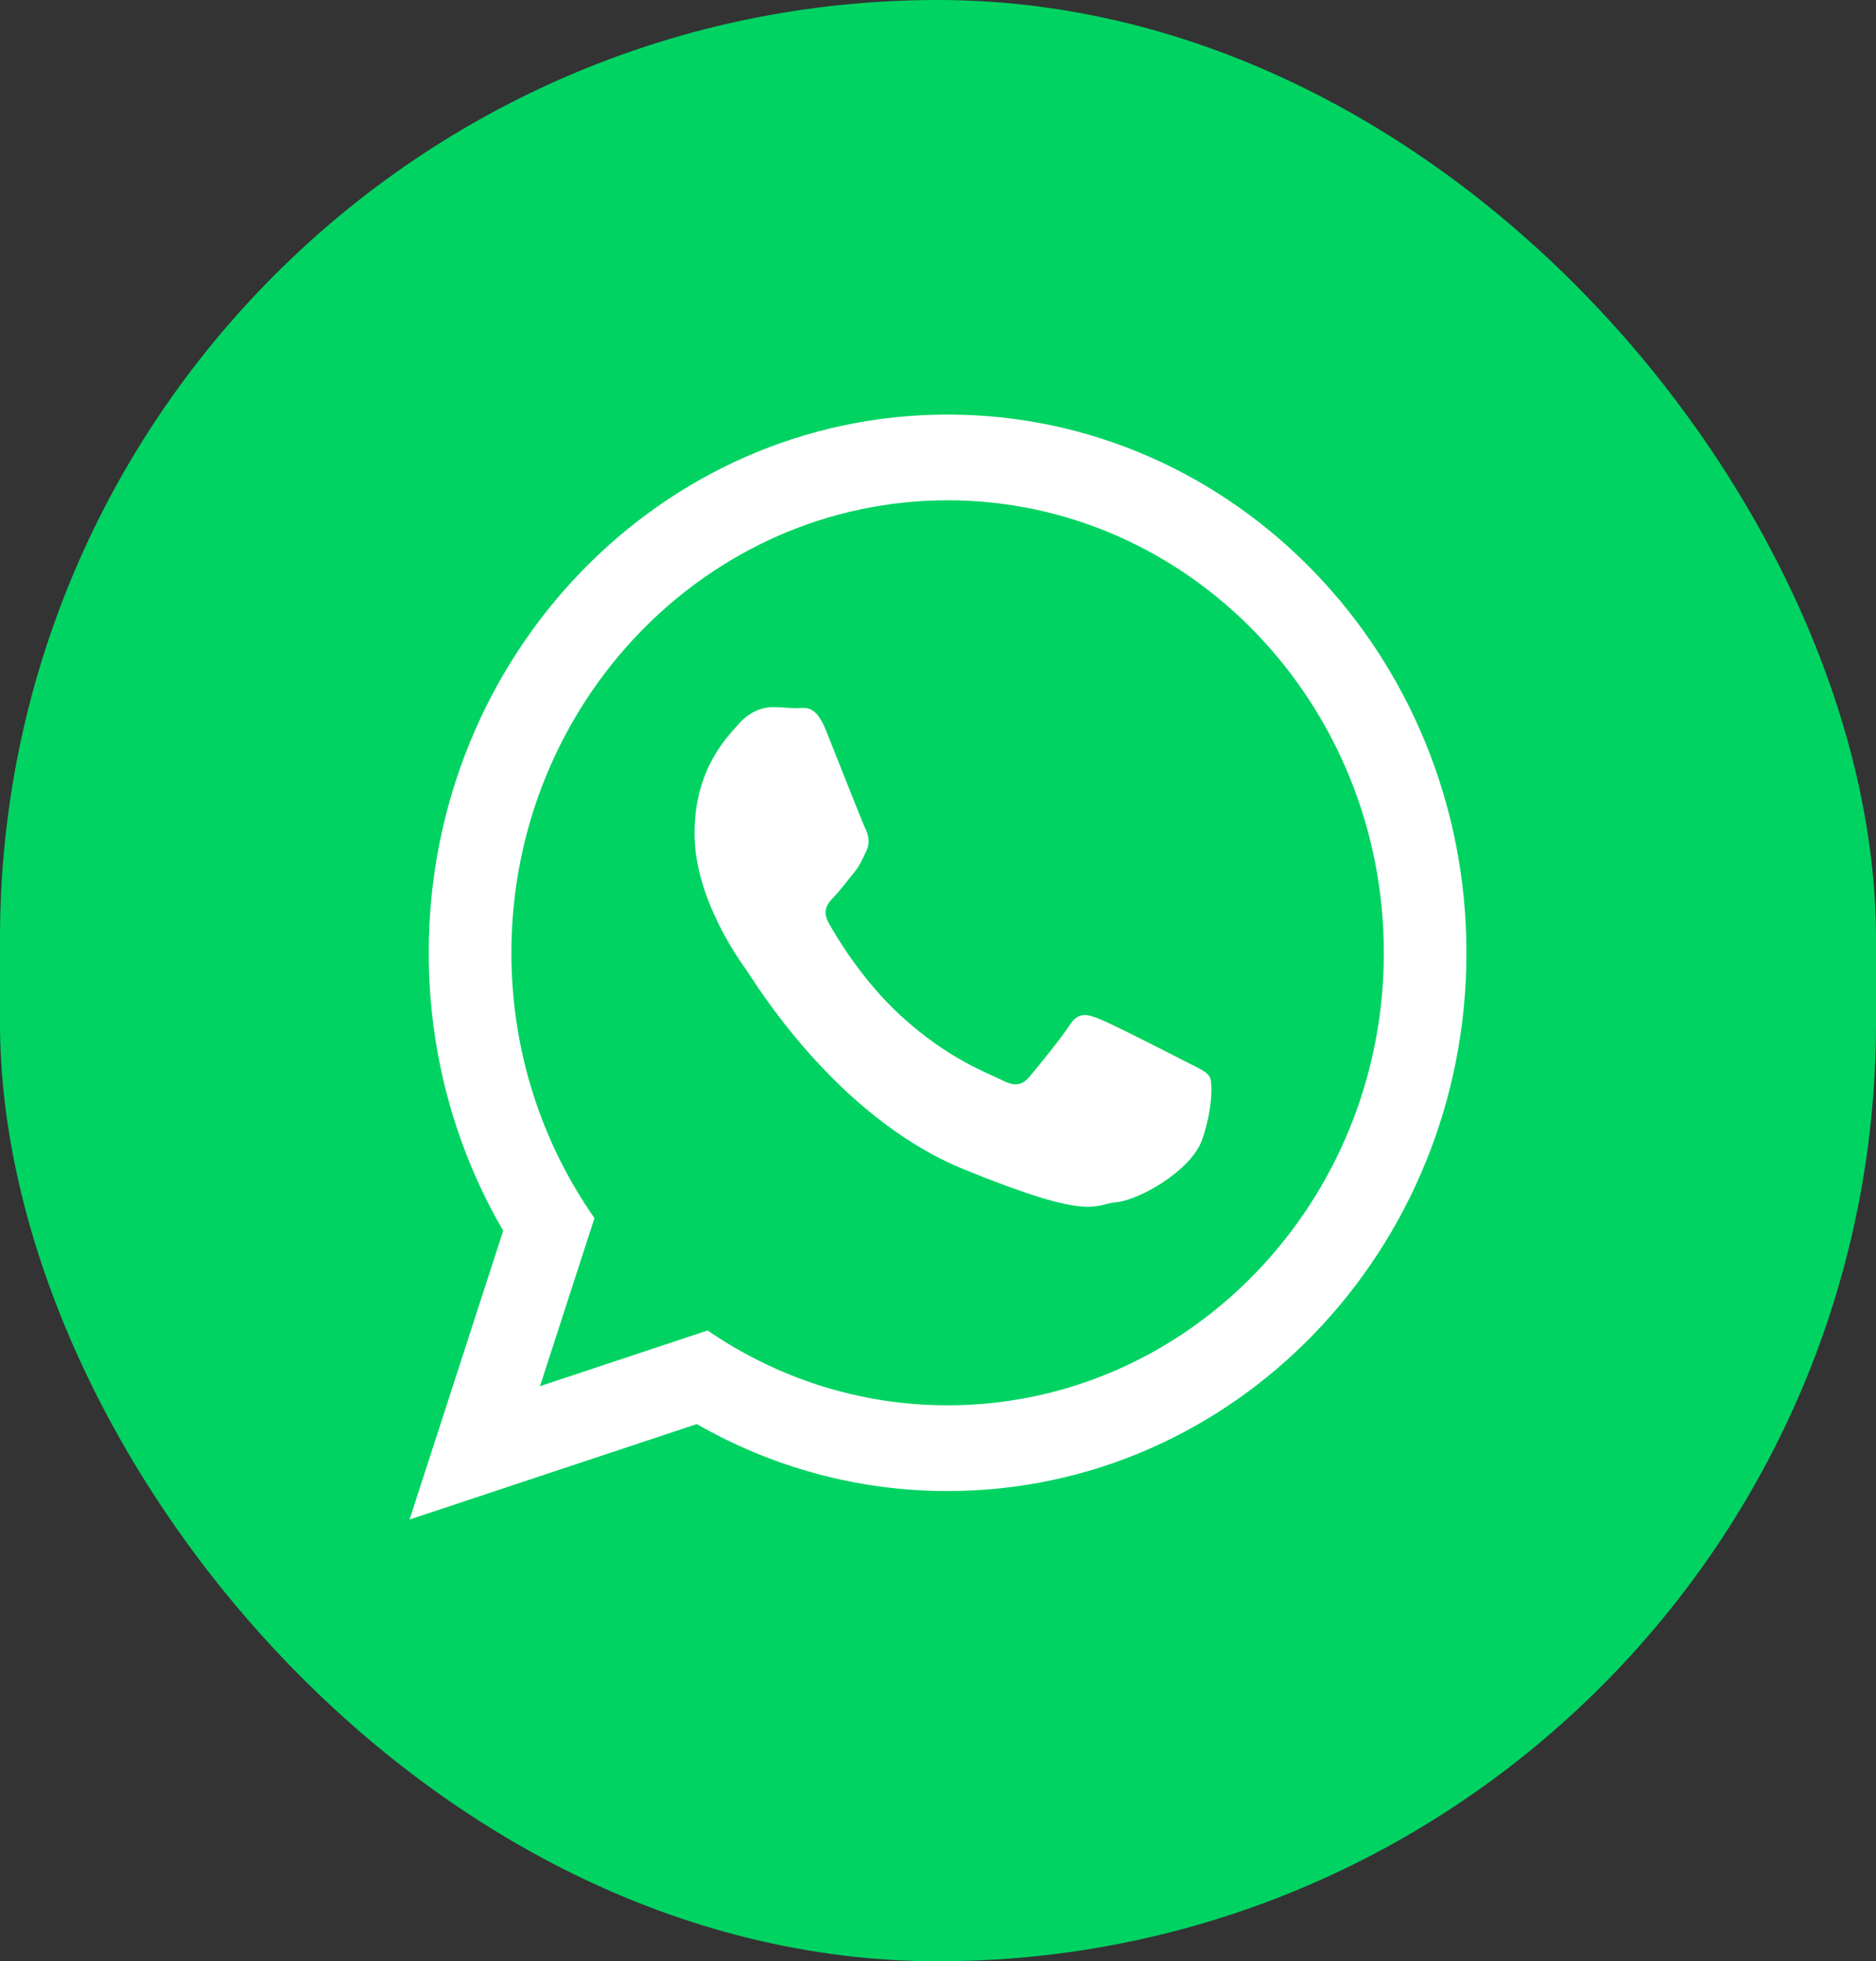 <svg width="89" height="93" viewBox="0 0 89 93" fill="none" xmlns="http://www.w3.org/2000/svg">
<rect x="0" y="0" width="89" height="93" fill="#333333" stroke="none"/>
<rect width="89" height="93" rx="44.5" fill="#01D363"/>
<path d="M69.57 45.181C69.57 59.276 58.551 70.703 44.956 70.703C40.64 70.703 36.585 69.55 33.057 67.527L19.43 72.053L23.873 58.359C21.631 54.513 20.34 50.003 20.34 45.181C20.34 31.085 31.361 19.658 44.956 19.658C58.552 19.658 69.57 31.085 69.57 45.181ZM44.956 23.723C33.544 23.723 24.261 33.349 24.261 45.181C24.261 49.876 25.726 54.224 28.203 57.761L25.617 65.73L33.57 63.089C36.838 65.331 40.752 66.638 44.956 66.638C56.367 66.638 65.651 57.014 65.651 45.182C65.651 33.35 56.367 23.723 44.956 23.723ZM57.386 51.059C57.233 50.798 56.832 50.641 56.229 50.329C55.625 50.016 52.658 48.502 52.106 48.294C51.553 48.086 51.15 47.981 50.748 48.607C50.346 49.233 49.19 50.641 48.837 51.059C48.485 51.477 48.133 51.53 47.53 51.217C46.927 50.904 44.983 50.242 42.678 48.112C40.885 46.454 39.674 44.407 39.322 43.78C38.97 43.154 39.285 42.816 39.586 42.505C39.858 42.224 40.19 41.774 40.492 41.409C40.794 41.043 40.894 40.783 41.094 40.365C41.297 39.948 41.196 39.583 41.044 39.269C40.894 38.956 39.686 35.878 39.183 34.625C38.681 33.373 38.179 33.582 37.826 33.582C37.475 33.582 37.072 33.529 36.67 33.529C36.267 33.529 35.613 33.686 35.06 34.312C34.508 34.938 32.949 36.452 32.949 39.53C32.949 42.608 35.11 45.582 35.413 45.999C35.714 46.416 39.586 52.938 45.719 55.444C51.854 57.947 51.854 57.112 52.96 57.007C54.066 56.903 56.529 55.494 57.034 54.034C57.535 52.572 57.535 51.319 57.386 51.059Z" fill="white"/>
</svg>
